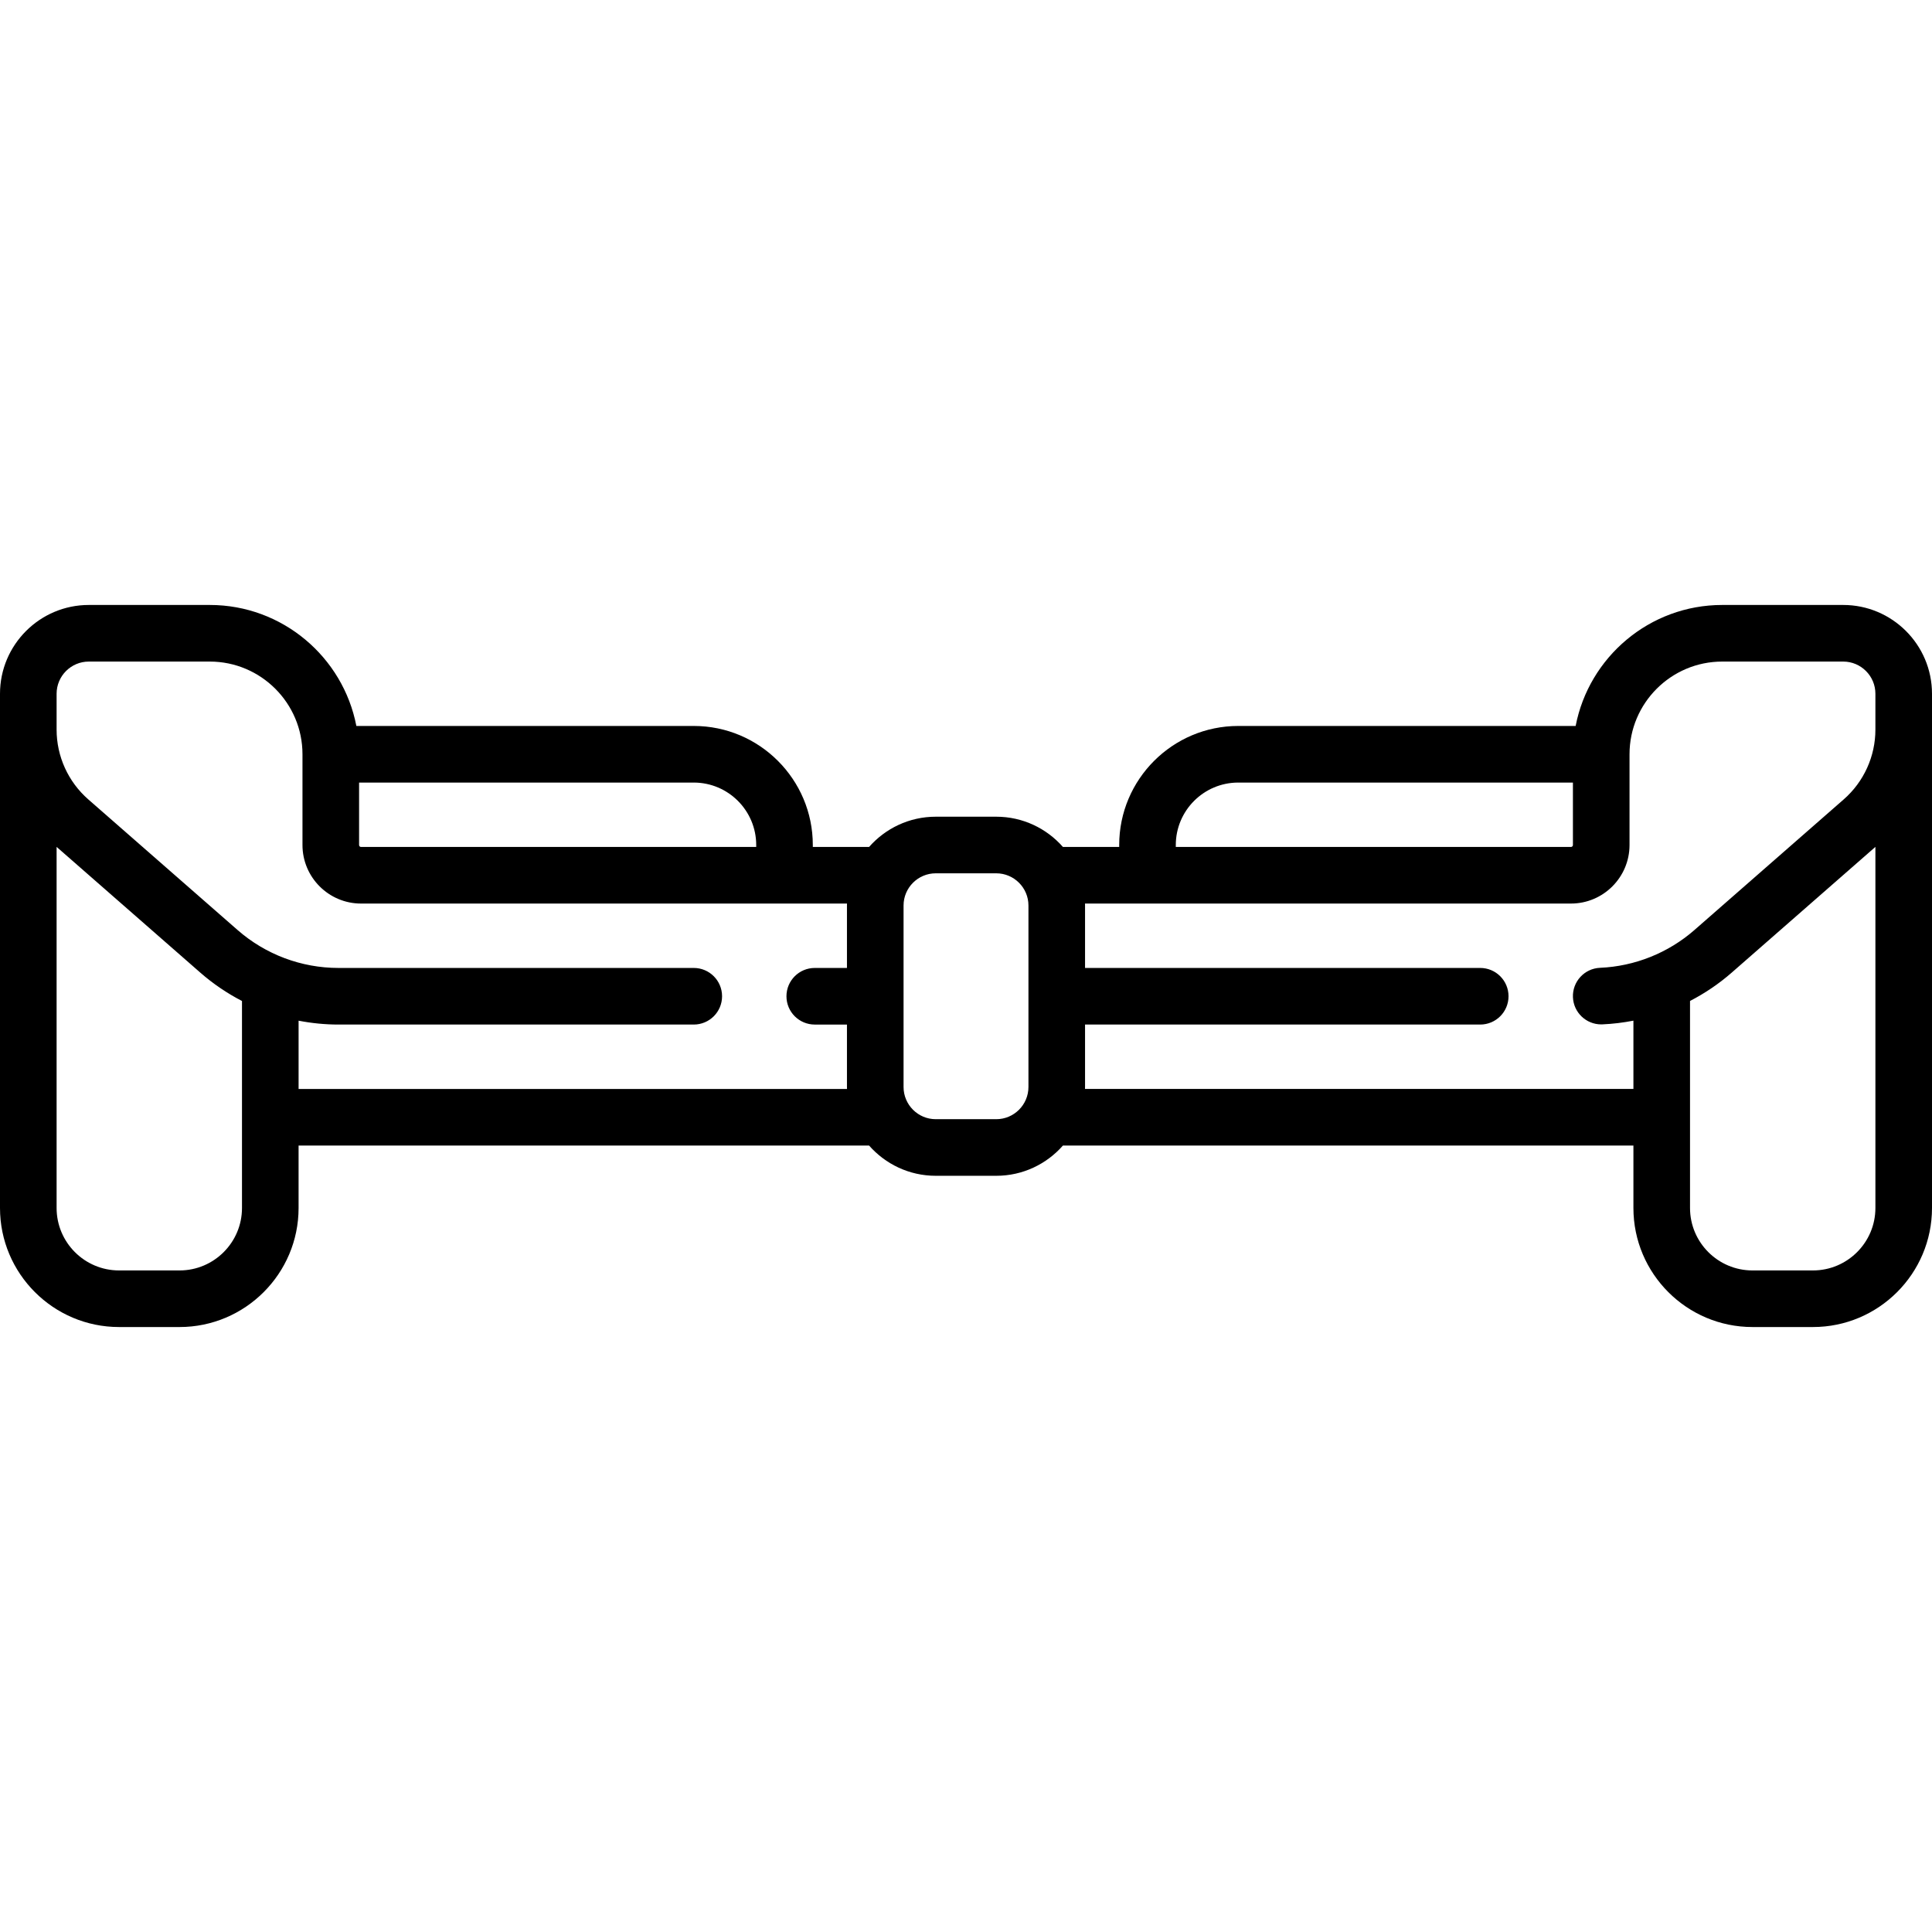 <?xml version="1.0" encoding="iso-8859-1"?>
<!-- Generator: Adobe Illustrator 19.0.0, SVG Export Plug-In . SVG Version: 6.00 Build 0)  -->
<svg version="1.1" id="Capa_1" xmlns="http://www.w3.org/2000/svg" xmlns:xlink="http://www.w3.org/1999/xlink" x="0px" y="0px"
	 viewBox="0 0 511.998 511.998" style="enable-background:new 0 0 511.998 511.998;" xml:space="preserve">
<g>
	<g>
		<path d="M488.468,160.322h-32.064c-19.251,0-35.327,13.824-38.842,32.064h-89.416c-17.396,0-31.548,14.152-31.548,31.549v0.516
			h-14.911c-4.316-4.909-10.635-8.016-17.67-8.016h-16.032c-7.035,0-13.354,3.107-17.67,8.016h-14.911v-0.516
			c0-17.396-14.152-31.549-31.548-31.549H94.439c-3.516-18.241-19.591-32.064-38.842-32.064H23.532
			C10.557,160.322,0,170.878,0,183.854v136.274c0,17.396,14.152,31.549,31.548,31.549H47.58c17.396,0,31.548-14.152,31.548-31.549
			v-16.548h151.185c4.316,4.909,10.635,8.016,17.67,8.016h16.032c7.035,0,13.354-3.107,17.67-8.016H432.87v16.548
			c0,17.396,14.152,31.549,31.548,31.549h16.032c17.396,0,31.548-14.152,31.548-31.549V183.854
			C512,170.878,501.443,160.322,488.468,160.322z M95.161,207.387h88.694c9.125,0,16.548,7.424,16.548,16.549v0.516H95.677
			c-0.285,0-0.516-0.231-0.516-0.516V207.387z M64.129,320.129c0,9.125-7.423,16.549-16.548,16.549H31.548
			c-9.125,0-16.548-7.424-16.548-16.549v-95.697l38.09,33.329c3.388,2.964,7.101,5.472,11.039,7.512V320.129z M215.918,271.518
			h8.533v16.548c0,0.173,0.009,0.344,0.013,0.517H79.129v-0.002v-18.089c3.462,0.671,6.999,1.024,10.572,1.024h94.154
			c4.142,0,7.5-3.357,7.5-7.5s-3.358-7.5-7.5-7.5H89.701c-9.835,0-19.33-3.567-26.733-10.045l-39.579-34.631
			C18.058,207.175,15,200.438,15,193.354v-9.499c0-4.705,3.828-8.532,8.532-8.532h32.064c13.545,0,24.564,11.02,24.564,24.564
			v24.049c0,8.556,6.96,15.516,15.516,15.516h128.788c-0.004,0.172-0.013,0.343-0.013,0.517v16.549h-8.533
			c-4.142,0-7.5,3.357-7.5,7.5S211.776,271.518,215.918,271.518z M272.548,288.064c0,4.705-3.827,8.532-8.532,8.532h-16.032
			c-4.705,0-8.532-3.827-8.532-8.532v-48.097c0-4.705,3.828-8.532,8.532-8.532h16.032c4.705,0,8.532,3.827,8.532,8.532V288.064z
			 M311.597,223.936c0-9.125,7.423-16.549,16.548-16.549h88.694v16.549c0,0.284-0.231,0.516-0.516,0.516H311.597V223.936z
			 M424.019,256.478c-4.138,0.176-7.351,3.673-7.175,7.811c0.171,4.03,3.492,7.183,7.488,7.183c0.107,0,0.215-0.002,0.323-0.007
			c2.768-0.117,5.512-0.456,8.215-0.982v18.097H287.535c0.004-0.172,0.013-0.342,0.013-0.516v-16.548h104.726
			c4.142,0,7.5-3.357,7.5-7.5s-3.358-7.5-7.5-7.5H287.548v-16.549c0-0.173-0.009-0.344-0.013-0.517h128.788
			c8.556,0,15.516-6.96,15.516-15.516v-24.049c0-13.545,11.02-24.564,24.564-24.564h32.064c4.705,0,8.532,3.827,8.532,8.532v9.499
			c0,7.084-3.058,13.822-8.389,18.486l-39.579,34.632C442.101,252.532,433.218,256.087,424.019,256.478z M497,320.129
			c0,9.125-7.423,16.549-16.548,16.549H464.42c-9.125,0-16.548-7.424-16.548-16.549v-54.865c3.949-2.043,7.665-4.551,11.039-7.503
			L497,224.432V320.129z"/>
	</g>
</g>
<g>
</g>
<g>
</g>
<g>
</g>
<g>
</g>
<g>
</g>
<g>
</g>
<g>
</g>
<g>
</g>
<g>
</g>
<g>
</g>
<g>
</g>
<g>
</g>
<g>
</g>
<g>
</g>
<g>
</g>
</svg>
